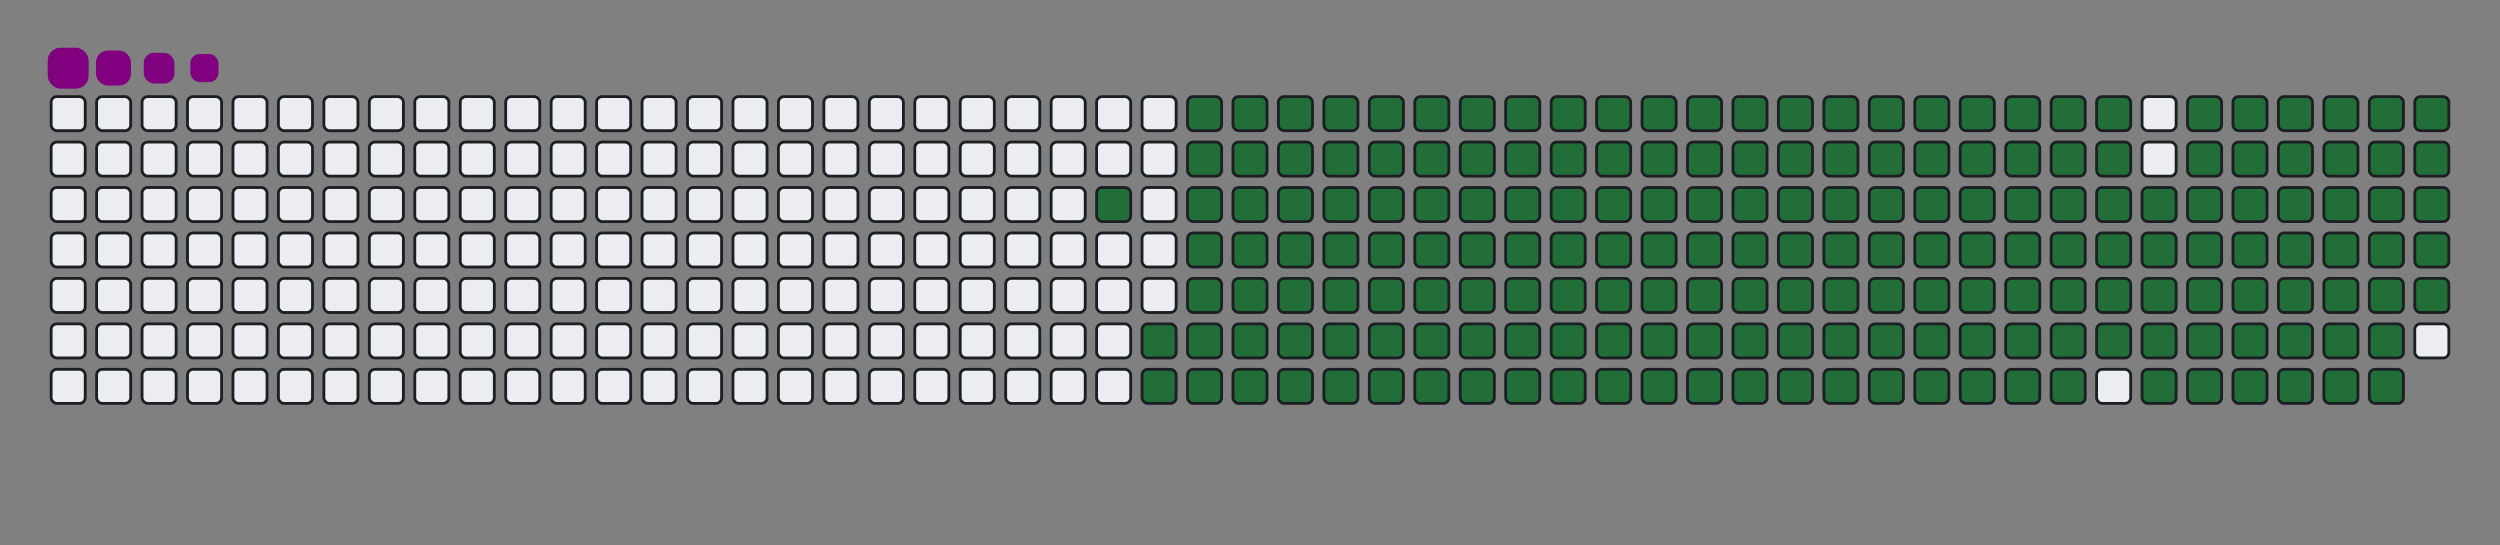 <svg viewBox="-16 -32 880 192" width="880" height="192" xmlns="http://www.w3.org/2000/svg"><rect x="-16" y="-32" width="880" height="192" fill="#808080" stroke="none"/><desc>Generated with https://github.com/Platane/snk</desc><style>@keyframes c0{90.17%{fill:#216e39}90.19%,to{fill:#ebedf0}}@keyframes c1{71.26%{fill:#216e39}71.28%,to{fill:#ebedf0}}@keyframes c2{71.63%{fill:#216e39}71.65%,to{fill:#ebedf0}}@keyframes c3{9.44%{fill:#216e39}9.46%,to{fill:#ebedf0}}@keyframes c4{24.35%{fill:#216e39}24.37%,to{fill:#ebedf0}}@keyframes c5{24.72%{fill:#216e39}24.74%,to{fill:#ebedf0}}@keyframes c6{50.54%{fill:#216e39}50.56%,to{fill:#ebedf0}}@keyframes c7{50.9%{fill:#216e39}50.92%,to{fill:#ebedf0}}@keyframes c8{70.9%{fill:#216e39}70.92%,to{fill:#ebedf0}}@keyframes c9{71.99%{fill:#216e39}72.01%,to{fill:#ebedf0}}@keyframes ca{9.81%{fill:#216e39}9.83%,to{fill:#ebedf0}}@keyframes cb{23.99%{fill:#216e39}24.01%,to{fill:#ebedf0}}@keyframes cc{25.08%{fill:#216e39}25.1%,to{fill:#ebedf0}}@keyframes cd{50.17%{fill:#216e39}50.19%,to{fill:#ebedf0}}@keyframes ce{51.26%{fill:#216e39}51.28%,to{fill:#ebedf0}}@keyframes cf{70.54%{fill:#216e39}70.56%,to{fill:#ebedf0}}@keyframes cg{72.35%{fill:#216e39}72.37%,to{fill:#ebedf0}}@keyframes ch{10.17%{fill:#216e39}10.19%,to{fill:#ebedf0}}@keyframes ci{23.63%{fill:#216e39}23.65%,to{fill:#ebedf0}}@keyframes cj{25.44%{fill:#216e39}25.46%,to{fill:#ebedf0}}@keyframes ck{49.81%{fill:#216e39}49.83%,to{fill:#ebedf0}}@keyframes cl{51.63%{fill:#216e39}51.65%,to{fill:#ebedf0}}@keyframes cm{70.17%{fill:#216e39}70.19%,to{fill:#ebedf0}}@keyframes cn{72.72%{fill:#216e39}72.74%,to{fill:#ebedf0}}@keyframes co{10.54%{fill:#216e39}10.56%,to{fill:#ebedf0}}@keyframes cp{23.26%{fill:#216e39}23.28%,to{fill:#ebedf0}}@keyframes cq{25.81%{fill:#216e39}25.83%,to{fill:#ebedf0}}@keyframes cr{49.44%{fill:#216e39}49.46%,to{fill:#ebedf0}}@keyframes cs{51.99%{fill:#216e39}52.01%,to{fill:#ebedf0}}@keyframes ct{69.81%{fill:#216e39}69.83%,to{fill:#ebedf0}}@keyframes cu{73.08%{fill:#216e39}73.1%,to{fill:#ebedf0}}@keyframes cv{10.9%{fill:#216e39}10.92%,to{fill:#ebedf0}}@keyframes cw{22.9%{fill:#216e39}22.92%,to{fill:#ebedf0}}@keyframes cx{26.17%{fill:#216e39}26.19%,to{fill:#ebedf0}}@keyframes cy{49.08%{fill:#216e39}49.1%,to{fill:#ebedf0}}@keyframes cz{52.35%{fill:#216e39}52.37%,to{fill:#ebedf0}}@keyframes c10{69.44%{fill:#216e39}69.46%,to{fill:#ebedf0}}@keyframes c11{73.44%{fill:#216e39}73.46%,to{fill:#ebedf0}}@keyframes c12{11.26%{fill:#216e39}11.28%,to{fill:#ebedf0}}@keyframes c13{22.54%{fill:#216e39}22.56%,to{fill:#ebedf0}}@keyframes c14{26.54%{fill:#216e39}26.56%,to{fill:#ebedf0}}@keyframes c15{48.72%{fill:#216e39}48.74%,to{fill:#ebedf0}}@keyframes c16{52.72%{fill:#216e39}52.74%,to{fill:#ebedf0}}@keyframes c17{69.08%{fill:#216e39}69.1%,to{fill:#ebedf0}}@keyframes c18{73.81%{fill:#216e39}73.83%,to{fill:#ebedf0}}@keyframes c19{11.63%{fill:#216e39}11.65%,to{fill:#ebedf0}}@keyframes c1a{22.17%{fill:#216e39}22.19%,to{fill:#ebedf0}}@keyframes c1b{26.9%{fill:#216e39}26.92%,to{fill:#ebedf0}}@keyframes c1c{48.35%{fill:#216e39}48.37%,to{fill:#ebedf0}}@keyframes c1d{53.08%{fill:#216e39}53.1%,to{fill:#ebedf0}}@keyframes c1e{68.72%{fill:#216e39}68.74%,to{fill:#ebedf0}}@keyframes c1f{74.17%{fill:#216e39}74.19%,to{fill:#ebedf0}}@keyframes c1g{11.99%{fill:#216e39}12.01%,to{fill:#ebedf0}}@keyframes c1h{21.81%{fill:#216e39}21.83%,to{fill:#ebedf0}}@keyframes c1i{27.26%{fill:#216e39}27.28%,to{fill:#ebedf0}}@keyframes c1j{47.99%{fill:#216e39}48.01%,to{fill:#ebedf0}}@keyframes c1k{53.44%{fill:#216e39}53.46%,to{fill:#ebedf0}}@keyframes c1l{68.35%{fill:#216e39}68.37%,to{fill:#ebedf0}}@keyframes c1m{74.54%{fill:#216e39}74.56%,to{fill:#ebedf0}}@keyframes c1n{12.35%{fill:#216e39}12.37%,to{fill:#ebedf0}}@keyframes c1o{21.44%{fill:#216e39}21.46%,to{fill:#ebedf0}}@keyframes c1p{27.63%{fill:#216e39}27.65%,to{fill:#ebedf0}}@keyframes c1q{47.63%{fill:#216e39}47.65%,to{fill:#ebedf0}}@keyframes c1r{53.81%{fill:#216e39}53.83%,to{fill:#ebedf0}}@keyframes c1s{67.99%{fill:#216e39}68.01%,to{fill:#ebedf0}}@keyframes c1t{74.9%{fill:#216e39}74.92%,to{fill:#ebedf0}}@keyframes c1u{12.72%{fill:#216e39}12.74%,to{fill:#ebedf0}}@keyframes c1v{21.08%{fill:#216e39}21.1%,to{fill:#ebedf0}}@keyframes c1w{27.99%{fill:#216e39}28.01%,to{fill:#ebedf0}}@keyframes c1x{47.26%{fill:#216e39}47.28%,to{fill:#ebedf0}}@keyframes c1y{54.17%{fill:#216e39}54.19%,to{fill:#ebedf0}}@keyframes c1z{67.63%{fill:#216e39}67.65%,to{fill:#ebedf0}}@keyframes c20{75.26%{fill:#216e39}75.28%,to{fill:#ebedf0}}@keyframes c21{13.08%{fill:#216e39}13.1%,to{fill:#ebedf0}}@keyframes c22{20.72%{fill:#216e39}20.74%,to{fill:#ebedf0}}@keyframes c23{28.35%{fill:#216e39}28.37%,to{fill:#ebedf0}}@keyframes c24{46.9%{fill:#216e39}46.92%,to{fill:#ebedf0}}@keyframes c25{54.54%{fill:#216e39}54.56%,to{fill:#ebedf0}}@keyframes c26{67.26%{fill:#216e39}67.28%,to{fill:#ebedf0}}@keyframes c27{75.63%{fill:#216e39}75.65%,to{fill:#ebedf0}}@keyframes c28{13.44%{fill:#216e39}13.46%,to{fill:#ebedf0}}@keyframes c29{20.35%{fill:#216e39}20.37%,to{fill:#ebedf0}}@keyframes c2a{28.72%{fill:#216e39}28.74%,to{fill:#ebedf0}}@keyframes c2b{46.54%{fill:#216e39}46.56%,to{fill:#ebedf0}}@keyframes c2c{54.9%{fill:#216e39}54.92%,to{fill:#ebedf0}}@keyframes c2d{66.9%{fill:#216e39}66.92%,to{fill:#ebedf0}}@keyframes c2e{75.99%{fill:#216e39}76.01%,to{fill:#ebedf0}}@keyframes c2f{13.81%{fill:#216e39}13.83%,to{fill:#ebedf0}}@keyframes c2g{19.99%{fill:#216e39}20.01%,to{fill:#ebedf0}}@keyframes c2h{29.08%{fill:#216e39}29.1%,to{fill:#ebedf0}}@keyframes c2i{46.17%{fill:#216e39}46.19%,to{fill:#ebedf0}}@keyframes c2j{55.26%{fill:#216e39}55.28%,to{fill:#ebedf0}}@keyframes c2k{66.54%{fill:#216e39}66.56%,to{fill:#ebedf0}}@keyframes c2l{76.35%{fill:#216e39}76.37%,to{fill:#ebedf0}}@keyframes c2m{14.17%{fill:#216e39}14.19%,to{fill:#ebedf0}}@keyframes c2n{19.63%{fill:#216e39}19.65%,to{fill:#ebedf0}}@keyframes c2o{29.44%{fill:#216e39}29.46%,to{fill:#ebedf0}}@keyframes c2p{45.81%{fill:#216e39}45.83%,to{fill:#ebedf0}}@keyframes c2q{55.63%{fill:#216e39}55.65%,to{fill:#ebedf0}}@keyframes c2r{66.17%{fill:#216e39}66.19%,to{fill:#ebedf0}}@keyframes c2s{76.72%{fill:#216e39}76.74%,to{fill:#ebedf0}}@keyframes c2t{14.54%{fill:#216e39}14.56%,to{fill:#ebedf0}}@keyframes c2u{19.26%{fill:#216e39}19.28%,to{fill:#ebedf0}}@keyframes c2v{29.81%{fill:#216e39}29.83%,to{fill:#ebedf0}}@keyframes c2w{45.44%{fill:#216e39}45.46%,to{fill:#ebedf0}}@keyframes c2x{55.99%{fill:#216e39}56.01%,to{fill:#ebedf0}}@keyframes c2y{65.81%{fill:#216e39}65.83%,to{fill:#ebedf0}}@keyframes c2z{77.08%{fill:#216e39}77.1%,to{fill:#ebedf0}}@keyframes c30{14.9%{fill:#216e39}14.92%,to{fill:#ebedf0}}@keyframes c31{18.9%{fill:#216e39}18.92%,to{fill:#ebedf0}}@keyframes c32{30.17%{fill:#216e39}30.19%,to{fill:#ebedf0}}@keyframes c33{45.08%{fill:#216e39}45.1%,to{fill:#ebedf0}}@keyframes c34{56.35%{fill:#216e39}56.37%,to{fill:#ebedf0}}@keyframes c35{65.44%{fill:#216e39}65.46%,to{fill:#ebedf0}}@keyframes c36{77.44%{fill:#216e39}77.46%,to{fill:#ebedf0}}@keyframes c37{15.26%{fill:#216e39}15.28%,to{fill:#ebedf0}}@keyframes c38{18.54%{fill:#216e39}18.56%,to{fill:#ebedf0}}@keyframes c39{30.54%{fill:#216e39}30.56%,to{fill:#ebedf0}}@keyframes c3a{44.72%{fill:#216e39}44.74%,to{fill:#ebedf0}}@keyframes c3b{56.72%{fill:#216e39}56.74%,to{fill:#ebedf0}}@keyframes c3c{65.08%{fill:#216e39}65.1%,to{fill:#ebedf0}}@keyframes c3d{77.81%{fill:#216e39}77.83%,to{fill:#ebedf0}}@keyframes c3e{15.63%{fill:#216e39}15.65%,to{fill:#ebedf0}}@keyframes c3f{18.17%{fill:#216e39}18.19%,to{fill:#ebedf0}}@keyframes c3g{30.9%{fill:#216e39}30.92%,to{fill:#ebedf0}}@keyframes c3h{44.35%{fill:#216e39}44.37%,to{fill:#ebedf0}}@keyframes c3i{57.08%{fill:#216e39}57.1%,to{fill:#ebedf0}}@keyframes c3j{64.72%{fill:#216e39}64.74%,to{fill:#ebedf0}}@keyframes c3k{78.17%{fill:#216e39}78.19%,to{fill:#ebedf0}}@keyframes c3l{15.99%{fill:#216e39}16.01%,to{fill:#ebedf0}}@keyframes c3m{17.81%{fill:#216e39}17.83%,to{fill:#ebedf0}}@keyframes c3n{31.26%{fill:#216e39}31.28%,to{fill:#ebedf0}}@keyframes c3o{43.99%{fill:#216e39}44.01%,to{fill:#ebedf0}}@keyframes c3p{57.44%{fill:#216e39}57.46%,to{fill:#ebedf0}}@keyframes c3q{64.35%{fill:#216e39}64.37%,to{fill:#ebedf0}}@keyframes c3r{78.54%{fill:#216e39}78.56%,to{fill:#ebedf0}}@keyframes c3s{16.35%{fill:#216e39}16.37%,to{fill:#ebedf0}}@keyframes c3t{17.44%{fill:#216e39}17.46%,to{fill:#ebedf0}}@keyframes c3u{31.63%{fill:#216e39}31.65%,to{fill:#ebedf0}}@keyframes c3v{43.63%{fill:#216e39}43.65%,to{fill:#ebedf0}}@keyframes c3w{57.81%{fill:#216e39}57.83%,to{fill:#ebedf0}}@keyframes c3x{63.99%{fill:#216e39}64.01%,to{fill:#ebedf0}}@keyframes c3y{78.9%{fill:#216e39}78.92%,to{fill:#ebedf0}}@keyframes c3z{16.72%{fill:#216e39}16.74%,to{fill:#ebedf0}}@keyframes c40{17.08%{fill:#216e39}17.1%,to{fill:#ebedf0}}@keyframes c41{31.99%{fill:#216e39}32.01%,to{fill:#ebedf0}}@keyframes c42{43.26%{fill:#216e39}43.28%,to{fill:#ebedf0}}@keyframes c43{58.17%{fill:#216e39}58.19%,to{fill:#ebedf0}}@keyframes c44{63.63%{fill:#216e39}63.65%,to{fill:#ebedf0}}@keyframes c45{32.35%{fill:#216e39}32.37%,to{fill:#ebedf0}}@keyframes c46{42.9%{fill:#216e39}42.92%,to{fill:#ebedf0}}@keyframes c47{58.54%{fill:#216e39}58.56%,to{fill:#ebedf0}}@keyframes c48{63.26%{fill:#216e39}63.28%,to{fill:#ebedf0}}@keyframes c49{79.63%{fill:#216e39}79.65%,to{fill:#ebedf0}}@keyframes c4a{37.08%{fill:#216e39}37.1%,to{fill:#ebedf0}}@keyframes c4b{37.44%{fill:#216e39}37.46%,to{fill:#ebedf0}}@keyframes c4c{32.72%{fill:#216e39}32.74%,to{fill:#ebedf0}}@keyframes c4d{42.54%{fill:#216e39}42.56%,to{fill:#ebedf0}}@keyframes c4e{58.9%{fill:#216e39}58.92%,to{fill:#ebedf0}}@keyframes c4f{62.9%{fill:#216e39}62.92%,to{fill:#ebedf0}}@keyframes c4g{79.99%{fill:#216e39}80.01%,to{fill:#ebedf0}}@keyframes c4h{36.72%{fill:#216e39}36.74%,to{fill:#ebedf0}}@keyframes c4i{37.81%{fill:#216e39}37.83%,to{fill:#ebedf0}}@keyframes c4j{33.08%{fill:#216e39}33.1%,to{fill:#ebedf0}}@keyframes c4k{42.17%{fill:#216e39}42.19%,to{fill:#ebedf0}}@keyframes c4l{59.26%{fill:#216e39}59.28%,to{fill:#ebedf0}}@keyframes c4m{62.54%{fill:#216e39}62.56%,to{fill:#ebedf0}}@keyframes c4n{62.17%{fill:#216e39}62.19%,to{fill:#ebedf0}}@keyframes c4o{36.35%{fill:#216e39}36.37%,to{fill:#ebedf0}}@keyframes c4p{38.17%{fill:#216e39}38.19%,to{fill:#ebedf0}}@keyframes c4q{33.44%{fill:#216e39}33.46%,to{fill:#ebedf0}}@keyframes c4r{41.81%{fill:#216e39}41.83%,to{fill:#ebedf0}}@keyframes c4s{59.63%{fill:#216e39}59.65%,to{fill:#ebedf0}}@keyframes c4t{59.99%{fill:#216e39}60.01%,to{fill:#ebedf0}}@keyframes c4u{61.81%{fill:#216e39}61.83%,to{fill:#ebedf0}}@keyframes c4v{35.99%{fill:#216e39}36.01%,to{fill:#ebedf0}}@keyframes c4w{38.54%{fill:#216e39}38.56%,to{fill:#ebedf0}}@keyframes c4x{33.81%{fill:#216e39}33.83%,to{fill:#ebedf0}}@keyframes c4y{41.44%{fill:#216e39}41.46%,to{fill:#ebedf0}}@keyframes c4z{41.08%{fill:#216e39}41.1%,to{fill:#ebedf0}}@keyframes c50{60.35%{fill:#216e39}60.37%,to{fill:#ebedf0}}@keyframes c51{61.44%{fill:#216e39}61.46%,to{fill:#ebedf0}}@keyframes c52{35.63%{fill:#216e39}35.65%,to{fill:#ebedf0}}@keyframes c53{38.9%{fill:#216e39}38.92%,to{fill:#ebedf0}}@keyframes c54{34.17%{fill:#216e39}34.19%,to{fill:#ebedf0}}@keyframes c55{39.63%{fill:#216e39}39.65%,to{fill:#ebedf0}}@keyframes c56{40.72%{fill:#216e39}40.74%,to{fill:#ebedf0}}@keyframes c57{60.72%{fill:#216e39}60.74%,to{fill:#ebedf0}}@keyframes c58{61.08%{fill:#216e39}61.1%,to{fill:#ebedf0}}@keyframes c59{35.26%{fill:#216e39}35.28%,to{fill:#ebedf0}}@keyframes c5a{34.9%{fill:#216e39}34.92%,to{fill:#ebedf0}}@keyframes c5b{34.54%{fill:#216e39}34.56%,to{fill:#ebedf0}}@keyframes c5c{39.99%{fill:#216e39}40.01%,to{fill:#ebedf0}}@keyframes c5d{40.35%{fill:#216e39}40.37%,to{fill:#ebedf0}}@keyframes u0{9.44%{transform:scale(0,1)}10.17%,9.46%,9.81%,9.83%{transform:scale(.01,1)}10.19%,10.54%,10.56%,10.9%{transform:scale(.02,1)}10.92%,11.26%,11.28%,11.63%{transform:scale(.03,1)}11.65%,11.99%,12.01%,12.35%{transform:scale(.04,1)}12.37%,12.72%,12.74%,13.08%{transform:scale(.05,1)}13.1%,13.44%,13.46%,13.81%{transform:scale(.06,1)}13.83%,14.17%,14.19%,14.54%{transform:scale(.07,1)}14.56%,14.9%,14.92%,15.26%{transform:scale(.08,1)}15.28%,15.63%,15.65%,15.99%{transform:scale(.09,1)}16.01%,16.35%,16.37%,16.72%{transform:scale(.1,1)}16.74%,17.08%,17.1%,17.44%{transform:scale(.11,1)}17.46%,17.81%,17.83%,18.17%{transform:scale(.12,1)}18.19%,18.54%,18.56%,18.9%{transform:scale(.13,1)}18.92%,19.26%,19.28%,19.63%{transform:scale(.14,1)}19.65%,19.99%,20.01%,20.35%{transform:scale(.15,1)}20.37%,20.72%,20.74%,21.08%{transform:scale(.16,1)}21.1%,21.44%{transform:scale(.17,1)}21.46%,21.81%,21.83%,22.17%{transform:scale(.18,1)}22.19%,22.54%,22.56%,22.9%{transform:scale(.19,1)}22.92%,23.26%,23.28%,23.63%{transform:scale(.2,1)}23.65%,23.99%,24.01%,24.35%{transform:scale(.21,1)}24.37%,24.72%,24.74%,25.08%{transform:scale(.22,1)}25.1%,25.44%,25.46%,25.81%{transform:scale(.23,1)}25.83%,26.17%,26.19%,26.54%{transform:scale(.24,1)}26.56%,26.9%,26.92%,27.26%{transform:scale(.25,1)}27.28%,27.63%,27.65%,27.99%{transform:scale(.26,1)}28.01%,28.35%,28.37%,28.72%{transform:scale(.27,1)}28.74%,29.08%,29.1%,29.44%{transform:scale(.28,1)}29.46%,29.81%,29.83%,30.17%{transform:scale(.29,1)}30.19%,30.54%,30.56%,30.9%{transform:scale(.3,1)}30.92%,31.26%,31.28%,31.63%{transform:scale(.31,1)}31.65%,31.99%,32.01%,32.35%{transform:scale(.32,1)}32.37%,32.72%{transform:scale(.33,1)}32.74%,33.08%,33.1%,33.44%{transform:scale(.34,1)}33.46%,33.81%,33.83%,34.17%{transform:scale(.35,1)}34.19%,34.54%,34.56%,34.9%{transform:scale(.36,1)}34.92%,35.26%,35.28%,35.63%{transform:scale(.37,1)}35.65%,35.99%,36.01%,36.35%{transform:scale(.38,1)}36.37%,36.72%,36.74%,37.08%{transform:scale(.39,1)}37.1%,37.44%,37.46%,37.81%{transform:scale(.4,1)}37.83%,38.17%,38.19%,38.54%{transform:scale(.41,1)}38.56%,38.9%,38.92%,39.63%{transform:scale(.42,1)}39.65%,39.99%,40.01%,40.35%{transform:scale(.43,1)}40.37%,40.72%,40.74%,41.08%{transform:scale(.44,1)}41.1%,41.44%,41.46%,41.81%{transform:scale(.45,1)}41.83%,42.17%,42.19%,42.54%{transform:scale(.46,1)}42.56%,42.9%,42.92%,43.26%{transform:scale(.47,1)}43.28%,43.63%,43.65%,43.99%{transform:scale(.48,1)}44.01%,44.35%,44.37%,44.72%{transform:scale(.49,1)}44.74%,45.08%{transform:scale(.5,1)}45.1%,45.44%,45.46%,45.81%{transform:scale(.51,1)}45.83%,46.17%,46.19%,46.54%{transform:scale(.52,1)}46.56%,46.9%,46.92%,47.26%{transform:scale(.53,1)}47.28%,47.63%,47.65%,47.99%{transform:scale(.54,1)}48.01%,48.35%,48.37%,48.72%{transform:scale(.55,1)}48.74%,49.08%,49.1%,49.44%{transform:scale(.56,1)}49.46%,49.81%,49.83%,50.17%{transform:scale(.57,1)}50.19%,50.54%,50.56%,50.9%{transform:scale(.58,1)}50.92%,51.26%,51.28%,51.63%{transform:scale(.59,1)}51.65%,51.99%,52.01%,52.35%{transform:scale(.6,1)}52.37%,52.72%,52.74%,53.08%{transform:scale(.61,1)}53.1%,53.44%,53.46%,53.81%{transform:scale(.62,1)}53.83%,54.17%,54.19%,54.54%{transform:scale(.63,1)}54.56%,54.9%,54.92%,55.26%{transform:scale(.64,1)}55.28%,55.63%,55.65%,55.99%{transform:scale(.65,1)}56.01%,56.35%,56.37%,56.72%{transform:scale(.66,1)}56.74%,57.08%{transform:scale(.67,1)}57.1%,57.44%,57.46%,57.81%{transform:scale(.68,1)}57.83%,58.17%,58.19%,58.54%{transform:scale(.69,1)}58.56%,58.9%,58.92%,59.26%{transform:scale(.7,1)}59.28%,59.63%,59.65%,59.99%{transform:scale(.71,1)}60.01%,60.35%,60.37%,60.72%{transform:scale(.72,1)}60.74%,61.08%,61.1%,61.44%{transform:scale(.73,1)}61.46%,61.81%,61.83%,62.17%{transform:scale(.74,1)}62.19%,62.54%,62.56%,62.9%{transform:scale(.75,1)}62.92%,63.26%,63.28%,63.63%{transform:scale(.76,1)}63.65%,63.99%,64.01%,64.35%{transform:scale(.77,1)}64.37%,64.72%,64.74%,65.08%{transform:scale(.78,1)}65.1%,65.44%,65.46%,65.81%{transform:scale(.79,1)}65.83%,66.17%,66.19%,66.54%{transform:scale(.8,1)}66.56%,66.9%,66.92%,67.26%{transform:scale(.81,1)}67.28%,67.63%,67.65%,67.99%{transform:scale(.82,1)}68.01%,68.35%{transform:scale(.83,1)}68.37%,68.72%,68.74%,69.08%{transform:scale(.84,1)}69.1%,69.44%,69.46%,69.81%{transform:scale(.85,1)}69.83%,70.17%,70.19%,70.54%{transform:scale(.86,1)}70.56%,70.9%,70.92%,71.26%{transform:scale(.87,1)}71.28%,71.63%,71.65%,71.99%{transform:scale(.88,1)}72.01%,72.35%,72.37%,72.72%{transform:scale(.89,1)}72.74%,73.08%,73.1%,73.44%{transform:scale(.9,1)}73.46%,73.81%,73.83%,74.17%{transform:scale(.91,1)}74.19%,74.54%,74.56%,74.9%{transform:scale(.92,1)}74.92%,75.26%,75.28%,75.63%{transform:scale(.93,1)}75.65%,75.99%,76.01%,76.35%{transform:scale(.94,1)}76.37%,76.72%,76.74%,77.08%{transform:scale(.95,1)}77.1%,77.44%,77.46%,77.81%{transform:scale(.96,1)}77.83%,78.17%,78.19%,78.54%{transform:scale(.97,1)}78.56%,78.9%,78.92%,79.63%{transform:scale(.98,1)}79.65%,79.99%,80.01%,90.17%{transform:scale(.99,1)}90.19%,to{transform:scale(1,1)}}@keyframes s0{0%,99.64%{transform:translate(0,-16px)}.36%{transform:translate(0,0)}16.73%{transform:translate(720px,0)}17.09%{transform:translate(720px,16px)}24.36%{transform:translate(400px,16px)}24.73%{transform:translate(400px,32px)}34.55%{transform:translate(832px,32px)}35.27%{transform:translate(832px,0)}37.09%{transform:translate(752px,0)}37.45%{transform:translate(752px,16px)}38.91%{transform:translate(816px,16px)}39.64%{transform:translate(816px,48px)}40%{transform:translate(832px,48px)}40.36%{transform:translate(832px,64px)}41.09%{transform:translate(800px,64px)}41.45%{transform:translate(800px,48px)}50.55%{transform:translate(400px,48px)}50.91%{transform:translate(400px,64px)}59.64%{transform:translate(784px,64px)}60%{transform:translate(784px,80px)}60.73%{transform:translate(816px,80px)}61.09%{transform:translate(816px,96px)}62.18%{transform:translate(768px,96px)}62.55%{transform:translate(768px,80px)}71.27%{transform:translate(384px,80px)}71.64%{transform:translate(384px,96px)}80%{transform:translate(752px,96px)}81.45%{transform:translate(752px,32px)}97.09%{transform:translate(64px,32px)}97.45%{transform:translate(64px,16px)}97.82%{transform:translate(48px,16px)}98.55%{transform:translate(48px,-16px)}}@keyframes s1{0%,99.64%{transform:translate(16px,-16px)}.36%{transform:translate(0,-16px)}.73%{transform:translate(0,0)}17.09%{transform:translate(720px,0)}17.45%{transform:translate(720px,16px)}24.73%{transform:translate(400px,16px)}25.09%{transform:translate(400px,32px)}34.91%{transform:translate(832px,32px)}35.64%{transform:translate(832px,0)}37.45%{transform:translate(752px,0)}37.82%{transform:translate(752px,16px)}39.27%{transform:translate(816px,16px)}40%{transform:translate(816px,48px)}40.36%{transform:translate(832px,48px)}40.73%{transform:translate(832px,64px)}41.45%{transform:translate(800px,64px)}41.82%{transform:translate(800px,48px)}50.91%{transform:translate(400px,48px)}51.27%{transform:translate(400px,64px)}60%{transform:translate(784px,64px)}60.36%{transform:translate(784px,80px)}61.09%{transform:translate(816px,80px)}61.45%{transform:translate(816px,96px)}62.55%{transform:translate(768px,96px)}62.91%{transform:translate(768px,80px)}71.64%{transform:translate(384px,80px)}72%{transform:translate(384px,96px)}80.36%{transform:translate(752px,96px)}81.82%{transform:translate(752px,32px)}97.45%{transform:translate(64px,32px)}97.82%{transform:translate(64px,16px)}98.18%{transform:translate(48px,16px)}98.91%{transform:translate(48px,-16px)}}@keyframes s2{0%,99.64%{transform:translate(32px,-16px)}.73%{transform:translate(0,-16px)}1.09%{transform:translate(0,0)}17.45%{transform:translate(720px,0)}17.82%{transform:translate(720px,16px)}25.09%{transform:translate(400px,16px)}25.45%{transform:translate(400px,32px)}35.27%{transform:translate(832px,32px)}36%{transform:translate(832px,0)}37.82%{transform:translate(752px,0)}38.18%{transform:translate(752px,16px)}39.64%{transform:translate(816px,16px)}40.36%{transform:translate(816px,48px)}40.73%{transform:translate(832px,48px)}41.09%{transform:translate(832px,64px)}41.82%{transform:translate(800px,64px)}42.18%{transform:translate(800px,48px)}51.27%{transform:translate(400px,48px)}51.64%{transform:translate(400px,64px)}60.36%{transform:translate(784px,64px)}60.73%{transform:translate(784px,80px)}61.45%{transform:translate(816px,80px)}61.82%{transform:translate(816px,96px)}62.91%{transform:translate(768px,96px)}63.27%{transform:translate(768px,80px)}72%{transform:translate(384px,80px)}72.36%{transform:translate(384px,96px)}80.73%{transform:translate(752px,96px)}82.18%{transform:translate(752px,32px)}97.82%{transform:translate(64px,32px)}98.18%{transform:translate(64px,16px)}98.55%{transform:translate(48px,16px)}99.27%{transform:translate(48px,-16px)}}@keyframes s3{0%,99.64%{transform:translate(48px,-16px)}1.09%{transform:translate(0,-16px)}1.45%{transform:translate(0,0)}17.82%{transform:translate(720px,0)}18.18%{transform:translate(720px,16px)}25.45%{transform:translate(400px,16px)}25.82%{transform:translate(400px,32px)}35.64%{transform:translate(832px,32px)}36.36%{transform:translate(832px,0)}38.18%{transform:translate(752px,0)}38.55%{transform:translate(752px,16px)}40%{transform:translate(816px,16px)}40.73%{transform:translate(816px,48px)}41.09%{transform:translate(832px,48px)}41.45%{transform:translate(832px,64px)}42.18%{transform:translate(800px,64px)}42.55%{transform:translate(800px,48px)}51.64%{transform:translate(400px,48px)}52%{transform:translate(400px,64px)}60.73%{transform:translate(784px,64px)}61.09%{transform:translate(784px,80px)}61.82%{transform:translate(816px,80px)}62.18%{transform:translate(816px,96px)}63.27%{transform:translate(768px,96px)}63.64%{transform:translate(768px,80px)}72.36%{transform:translate(384px,80px)}72.73%{transform:translate(384px,96px)}81.09%{transform:translate(752px,96px)}82.55%{transform:translate(752px,32px)}98.18%{transform:translate(64px,32px)}98.55%{transform:translate(64px,16px)}98.91%{transform:translate(48px,16px)}}:root{--cb:#1b1f230a;--cs:purple;--ce:#ebedf0;--c0:#ebedf0;--c1:#9be9a8;--c2:#40c463;--c3:#30a14e;--c4:#216e39}@media (prefers-color-scheme:dark){:root{--cb:#1b1f230a;--cs:purple;--ce:#161b22;--c1:#01311f;--c2:#034525;--c3:#0f6d31;--c4:#00c647}}.c{shape-rendering:geometricPrecision;fill:#ebedf0;stroke-width:1px;stroke:#1b1f230a;animation:none 27500ms linear infinite}.c.c0,.c.c1{fill:#216e39;animation-name:c0}.c.c1{animation-name:c1}.c.c2,.c.c3,.c.c4{fill:#216e39;animation-name:c2}.c.c3,.c.c4{animation-name:c3}.c.c4{animation-name:c4}.c.c5,.c.c6,.c.c7{fill:#216e39;animation-name:c5}.c.c6,.c.c7{animation-name:c6}.c.c7{animation-name:c7}.c.c8,.c.c9,.c.ca{fill:#216e39;animation-name:c8}.c.c9,.c.ca{animation-name:c9}.c.ca{animation-name:ca}.c.cb,.c.cc,.c.cd{fill:#216e39;animation-name:cb}.c.cc,.c.cd{animation-name:cc}.c.cd{animation-name:cd}.c.ce,.c.cf,.c.cg{fill:#216e39;animation-name:ce}.c.cf,.c.cg{animation-name:cf}.c.cg{animation-name:cg}.c.ch,.c.ci,.c.cj{fill:#216e39;animation-name:ch}.c.ci,.c.cj{animation-name:ci}.c.cj{animation-name:cj}.c.ck,.c.cl,.c.cm{fill:#216e39;animation-name:ck}.c.cl,.c.cm{animation-name:cl}.c.cm{animation-name:cm}.c.cn,.c.co,.c.cp{fill:#216e39;animation-name:cn}.c.co,.c.cp{animation-name:co}.c.cp{animation-name:cp}.c.cq,.c.cr,.c.cs{fill:#216e39;animation-name:cq}.c.cr,.c.cs{animation-name:cr}.c.cs{animation-name:cs}.c.ct,.c.cu,.c.cv{fill:#216e39;animation-name:ct}.c.cu,.c.cv{animation-name:cu}.c.cv{animation-name:cv}.c.cw,.c.cx,.c.cy{fill:#216e39;animation-name:cw}.c.cx,.c.cy{animation-name:cx}.c.cy{animation-name:cy}.c.c10,.c.c11,.c.cz{fill:#216e39;animation-name:cz}.c.c10,.c.c11{animation-name:c10}.c.c11{animation-name:c11}.c.c12,.c.c13,.c.c14{fill:#216e39;animation-name:c12}.c.c13,.c.c14{animation-name:c13}.c.c14{animation-name:c14}.c.c15,.c.c16,.c.c17{fill:#216e39;animation-name:c15}.c.c16,.c.c17{animation-name:c16}.c.c17{animation-name:c17}.c.c18,.c.c19,.c.c1a{fill:#216e39;animation-name:c18}.c.c19,.c.c1a{animation-name:c19}.c.c1a{animation-name:c1a}.c.c1b,.c.c1c,.c.c1d{fill:#216e39;animation-name:c1b}.c.c1c,.c.c1d{animation-name:c1c}.c.c1d{animation-name:c1d}.c.c1e,.c.c1f,.c.c1g{fill:#216e39;animation-name:c1e}.c.c1f,.c.c1g{animation-name:c1f}.c.c1g{animation-name:c1g}.c.c1h,.c.c1i,.c.c1j{fill:#216e39;animation-name:c1h}.c.c1i,.c.c1j{animation-name:c1i}.c.c1j{animation-name:c1j}.c.c1k,.c.c1l,.c.c1m{fill:#216e39;animation-name:c1k}.c.c1l,.c.c1m{animation-name:c1l}.c.c1m{animation-name:c1m}.c.c1n,.c.c1o,.c.c1p{fill:#216e39;animation-name:c1n}.c.c1o,.c.c1p{animation-name:c1o}.c.c1p{animation-name:c1p}.c.c1q,.c.c1r,.c.c1s{fill:#216e39;animation-name:c1q}.c.c1r,.c.c1s{animation-name:c1r}.c.c1s{animation-name:c1s}.c.c1t,.c.c1u,.c.c1v{fill:#216e39;animation-name:c1t}.c.c1u,.c.c1v{animation-name:c1u}.c.c1v{animation-name:c1v}.c.c1w,.c.c1x,.c.c1y{fill:#216e39;animation-name:c1w}.c.c1x,.c.c1y{animation-name:c1x}.c.c1y{animation-name:c1y}.c.c1z,.c.c20,.c.c21{fill:#216e39;animation-name:c1z}.c.c20,.c.c21{animation-name:c20}.c.c21{animation-name:c21}.c.c22,.c.c23,.c.c24{fill:#216e39;animation-name:c22}.c.c23,.c.c24{animation-name:c23}.c.c24{animation-name:c24}.c.c25,.c.c26,.c.c27{fill:#216e39;animation-name:c25}.c.c26,.c.c27{animation-name:c26}.c.c27{animation-name:c27}.c.c28,.c.c29,.c.c2a{fill:#216e39;animation-name:c28}.c.c29,.c.c2a{animation-name:c29}.c.c2a{animation-name:c2a}.c.c2b,.c.c2c,.c.c2d{fill:#216e39;animation-name:c2b}.c.c2c,.c.c2d{animation-name:c2c}.c.c2d{animation-name:c2d}.c.c2e,.c.c2f,.c.c2g{fill:#216e39;animation-name:c2e}.c.c2f,.c.c2g{animation-name:c2f}.c.c2g{animation-name:c2g}.c.c2h,.c.c2i,.c.c2j{fill:#216e39;animation-name:c2h}.c.c2i,.c.c2j{animation-name:c2i}.c.c2j{animation-name:c2j}.c.c2k,.c.c2l,.c.c2m{fill:#216e39;animation-name:c2k}.c.c2l,.c.c2m{animation-name:c2l}.c.c2m{animation-name:c2m}.c.c2n,.c.c2o,.c.c2p{fill:#216e39;animation-name:c2n}.c.c2o,.c.c2p{animation-name:c2o}.c.c2p{animation-name:c2p}.c.c2q,.c.c2r,.c.c2s{fill:#216e39;animation-name:c2q}.c.c2r,.c.c2s{animation-name:c2r}.c.c2s{animation-name:c2s}.c.c2t,.c.c2u,.c.c2v{fill:#216e39;animation-name:c2t}.c.c2u,.c.c2v{animation-name:c2u}.c.c2v{animation-name:c2v}.c.c2w,.c.c2x,.c.c2y{fill:#216e39;animation-name:c2w}.c.c2x,.c.c2y{animation-name:c2x}.c.c2y{animation-name:c2y}.c.c2z,.c.c30,.c.c31{fill:#216e39;animation-name:c2z}.c.c30,.c.c31{animation-name:c30}.c.c31{animation-name:c31}.c.c32,.c.c33,.c.c34{fill:#216e39;animation-name:c32}.c.c33,.c.c34{animation-name:c33}.c.c34{animation-name:c34}.c.c35,.c.c36,.c.c37{fill:#216e39;animation-name:c35}.c.c36,.c.c37{animation-name:c36}.c.c37{animation-name:c37}.c.c38,.c.c39,.c.c3a{fill:#216e39;animation-name:c38}.c.c39,.c.c3a{animation-name:c39}.c.c3a{animation-name:c3a}.c.c3b,.c.c3c,.c.c3d{fill:#216e39;animation-name:c3b}.c.c3c,.c.c3d{animation-name:c3c}.c.c3d{animation-name:c3d}.c.c3e,.c.c3f,.c.c3g{fill:#216e39;animation-name:c3e}.c.c3f,.c.c3g{animation-name:c3f}.c.c3g{animation-name:c3g}.c.c3h,.c.c3i,.c.c3j{fill:#216e39;animation-name:c3h}.c.c3i,.c.c3j{animation-name:c3i}.c.c3j{animation-name:c3j}.c.c3k,.c.c3l,.c.c3m{fill:#216e39;animation-name:c3k}.c.c3l,.c.c3m{animation-name:c3l}.c.c3m{animation-name:c3m}.c.c3n,.c.c3o,.c.c3p{fill:#216e39;animation-name:c3n}.c.c3o,.c.c3p{animation-name:c3o}.c.c3p{animation-name:c3p}.c.c3q,.c.c3r,.c.c3s{fill:#216e39;animation-name:c3q}.c.c3r,.c.c3s{animation-name:c3r}.c.c3s{animation-name:c3s}.c.c3t,.c.c3u,.c.c3v{fill:#216e39;animation-name:c3t}.c.c3u,.c.c3v{animation-name:c3u}.c.c3v{animation-name:c3v}.c.c3w,.c.c3x,.c.c3y{fill:#216e39;animation-name:c3w}.c.c3x,.c.c3y{animation-name:c3x}.c.c3y{animation-name:c3y}.c.c3z,.c.c40,.c.c41{fill:#216e39;animation-name:c3z}.c.c40,.c.c41{animation-name:c40}.c.c41{animation-name:c41}.c.c42,.c.c43,.c.c44{fill:#216e39;animation-name:c42}.c.c43,.c.c44{animation-name:c43}.c.c44{animation-name:c44}.c.c45,.c.c46,.c.c47{fill:#216e39;animation-name:c45}.c.c46,.c.c47{animation-name:c46}.c.c47{animation-name:c47}.c.c48,.c.c49,.c.c4a{fill:#216e39;animation-name:c48}.c.c49,.c.c4a{animation-name:c49}.c.c4a{animation-name:c4a}.c.c4b,.c.c4c,.c.c4d{fill:#216e39;animation-name:c4b}.c.c4c,.c.c4d{animation-name:c4c}.c.c4d{animation-name:c4d}.c.c4e,.c.c4f,.c.c4g{fill:#216e39;animation-name:c4e}.c.c4f,.c.c4g{animation-name:c4f}.c.c4g{animation-name:c4g}.c.c4h,.c.c4i,.c.c4j{fill:#216e39;animation-name:c4h}.c.c4i,.c.c4j{animation-name:c4i}.c.c4j{animation-name:c4j}.c.c4k,.c.c4l,.c.c4m{fill:#216e39;animation-name:c4k}.c.c4l,.c.c4m{animation-name:c4l}.c.c4m{animation-name:c4m}.c.c4n,.c.c4o,.c.c4p{fill:#216e39;animation-name:c4n}.c.c4o,.c.c4p{animation-name:c4o}.c.c4p{animation-name:c4p}.c.c4q,.c.c4r,.c.c4s{fill:#216e39;animation-name:c4q}.c.c4r,.c.c4s{animation-name:c4r}.c.c4s{animation-name:c4s}.c.c4t,.c.c4u,.c.c4v{fill:#216e39;animation-name:c4t}.c.c4u,.c.c4v{animation-name:c4u}.c.c4v{animation-name:c4v}.c.c4w,.c.c4x,.c.c4y{fill:#216e39;animation-name:c4w}.c.c4x,.c.c4y{animation-name:c4x}.c.c4y{animation-name:c4y}.c.c4z,.c.c50,.c.c51{fill:#216e39;animation-name:c4z}.c.c50,.c.c51{animation-name:c50}.c.c51{animation-name:c51}.c.c52,.c.c53,.c.c54{fill:#216e39;animation-name:c52}.c.c53,.c.c54{animation-name:c53}.c.c54{animation-name:c54}.c.c55,.c.c56,.c.c57{fill:#216e39;animation-name:c55}.c.c56,.c.c57{animation-name:c56}.c.c57{animation-name:c57}.c.c58,.c.c59,.c.c5a{fill:#216e39;animation-name:c58}.c.c59,.c.c5a{animation-name:c59}.c.c5a{animation-name:c5a}.c.c5b,.c.c5c,.c.c5d{fill:#216e39;animation-name:c5b}.c.c5c,.c.c5d{animation-name:c5c}.c.c5d{animation-name:c5d}.s,.u{animation:none linear 27500ms infinite}.u,.u.u0{transform-origin:0 0}.u{transform:scale(0,1)}.u.u0{fill:#216e39;animation-name:u0}.s{shape-rendering:geometricPrecision;fill:purple}.s.s0{transform:translate(0,-16px);animation-name:s0}.s.s1{transform:translate(16px,-16px);animation-name:s1}.s.s2{transform:translate(32px,-16px);animation-name:s2}.s.s3{transform:translate(48px,-16px);animation-name:s3}</style><rect class="c" x="2" y="2" rx="2" ry="2" width="12" height="12"/><rect class="c" x="2" y="18" rx="2" ry="2" width="12" height="12"/><rect class="c" x="2" y="34" rx="2" ry="2" width="12" height="12"/><rect class="c" x="2" y="50" rx="2" ry="2" width="12" height="12"/><rect class="c" x="2" y="66" rx="2" ry="2" width="12" height="12"/><rect class="c" x="2" y="82" rx="2" ry="2" width="12" height="12"/><rect class="c" x="2" y="98" rx="2" ry="2" width="12" height="12"/><rect class="c" x="18" y="2" rx="2" ry="2" width="12" height="12"/><rect class="c" x="18" y="18" rx="2" ry="2" width="12" height="12"/><rect class="c" x="18" y="34" rx="2" ry="2" width="12" height="12"/><rect class="c" x="18" y="50" rx="2" ry="2" width="12" height="12"/><rect class="c" x="18" y="66" rx="2" ry="2" width="12" height="12"/><rect class="c" x="18" y="82" rx="2" ry="2" width="12" height="12"/><rect class="c" x="18" y="98" rx="2" ry="2" width="12" height="12"/><rect class="c" x="34" y="2" rx="2" ry="2" width="12" height="12"/><rect class="c" x="34" y="18" rx="2" ry="2" width="12" height="12"/><rect class="c" x="34" y="34" rx="2" ry="2" width="12" height="12"/><rect class="c" x="34" y="50" rx="2" ry="2" width="12" height="12"/><rect class="c" x="34" y="66" rx="2" ry="2" width="12" height="12"/><rect class="c" x="34" y="82" rx="2" ry="2" width="12" height="12"/><rect class="c" x="34" y="98" rx="2" ry="2" width="12" height="12"/><rect class="c" x="50" y="2" rx="2" ry="2" width="12" height="12"/><rect class="c" x="50" y="18" rx="2" ry="2" width="12" height="12"/><rect class="c" x="50" y="34" rx="2" ry="2" width="12" height="12"/><rect class="c" x="50" y="50" rx="2" ry="2" width="12" height="12"/><rect class="c" x="50" y="66" rx="2" ry="2" width="12" height="12"/><rect class="c" x="50" y="82" rx="2" ry="2" width="12" height="12"/><rect class="c" x="50" y="98" rx="2" ry="2" width="12" height="12"/><rect class="c" x="66" y="2" rx="2" ry="2" width="12" height="12"/><rect class="c" x="66" y="18" rx="2" ry="2" width="12" height="12"/><rect class="c" x="66" y="34" rx="2" ry="2" width="12" height="12"/><rect class="c" x="66" y="50" rx="2" ry="2" width="12" height="12"/><rect class="c" x="66" y="66" rx="2" ry="2" width="12" height="12"/><rect class="c" x="66" y="82" rx="2" ry="2" width="12" height="12"/><rect class="c" x="66" y="98" rx="2" ry="2" width="12" height="12"/><rect class="c" x="82" y="2" rx="2" ry="2" width="12" height="12"/><rect class="c" x="82" y="18" rx="2" ry="2" width="12" height="12"/><rect class="c" x="82" y="34" rx="2" ry="2" width="12" height="12"/><rect class="c" x="82" y="50" rx="2" ry="2" width="12" height="12"/><rect class="c" x="82" y="66" rx="2" ry="2" width="12" height="12"/><rect class="c" x="82" y="82" rx="2" ry="2" width="12" height="12"/><rect class="c" x="82" y="98" rx="2" ry="2" width="12" height="12"/><rect class="c" x="98" y="2" rx="2" ry="2" width="12" height="12"/><rect class="c" x="98" y="18" rx="2" ry="2" width="12" height="12"/><rect class="c" x="98" y="34" rx="2" ry="2" width="12" height="12"/><rect class="c" x="98" y="50" rx="2" ry="2" width="12" height="12"/><rect class="c" x="98" y="66" rx="2" ry="2" width="12" height="12"/><rect class="c" x="98" y="82" rx="2" ry="2" width="12" height="12"/><rect class="c" x="98" y="98" rx="2" ry="2" width="12" height="12"/><rect class="c" x="114" y="2" rx="2" ry="2" width="12" height="12"/><rect class="c" x="114" y="18" rx="2" ry="2" width="12" height="12"/><rect class="c" x="114" y="34" rx="2" ry="2" width="12" height="12"/><rect class="c" x="114" y="50" rx="2" ry="2" width="12" height="12"/><rect class="c" x="114" y="66" rx="2" ry="2" width="12" height="12"/><rect class="c" x="114" y="82" rx="2" ry="2" width="12" height="12"/><rect class="c" x="114" y="98" rx="2" ry="2" width="12" height="12"/><rect class="c" x="130" y="2" rx="2" ry="2" width="12" height="12"/><rect class="c" x="130" y="18" rx="2" ry="2" width="12" height="12"/><rect class="c" x="130" y="34" rx="2" ry="2" width="12" height="12"/><rect class="c" x="130" y="50" rx="2" ry="2" width="12" height="12"/><rect class="c" x="130" y="66" rx="2" ry="2" width="12" height="12"/><rect class="c" x="130" y="82" rx="2" ry="2" width="12" height="12"/><rect class="c" x="130" y="98" rx="2" ry="2" width="12" height="12"/><rect class="c" x="146" y="2" rx="2" ry="2" width="12" height="12"/><rect class="c" x="146" y="18" rx="2" ry="2" width="12" height="12"/><rect class="c" x="146" y="34" rx="2" ry="2" width="12" height="12"/><rect class="c" x="146" y="50" rx="2" ry="2" width="12" height="12"/><rect class="c" x="146" y="66" rx="2" ry="2" width="12" height="12"/><rect class="c" x="146" y="82" rx="2" ry="2" width="12" height="12"/><rect class="c" x="146" y="98" rx="2" ry="2" width="12" height="12"/><rect class="c" x="162" y="2" rx="2" ry="2" width="12" height="12"/><rect class="c" x="162" y="18" rx="2" ry="2" width="12" height="12"/><rect class="c" x="162" y="34" rx="2" ry="2" width="12" height="12"/><rect class="c" x="162" y="50" rx="2" ry="2" width="12" height="12"/><rect class="c" x="162" y="66" rx="2" ry="2" width="12" height="12"/><rect class="c" x="162" y="82" rx="2" ry="2" width="12" height="12"/><rect class="c" x="162" y="98" rx="2" ry="2" width="12" height="12"/><rect class="c" x="178" y="2" rx="2" ry="2" width="12" height="12"/><rect class="c" x="178" y="18" rx="2" ry="2" width="12" height="12"/><rect class="c" x="178" y="34" rx="2" ry="2" width="12" height="12"/><rect class="c" x="178" y="50" rx="2" ry="2" width="12" height="12"/><rect class="c" x="178" y="66" rx="2" ry="2" width="12" height="12"/><rect class="c" x="178" y="82" rx="2" ry="2" width="12" height="12"/><rect class="c" x="178" y="98" rx="2" ry="2" width="12" height="12"/><rect class="c" x="194" y="2" rx="2" ry="2" width="12" height="12"/><rect class="c" x="194" y="18" rx="2" ry="2" width="12" height="12"/><rect class="c" x="194" y="34" rx="2" ry="2" width="12" height="12"/><rect class="c" x="194" y="50" rx="2" ry="2" width="12" height="12"/><rect class="c" x="194" y="66" rx="2" ry="2" width="12" height="12"/><rect class="c" x="194" y="82" rx="2" ry="2" width="12" height="12"/><rect class="c" x="194" y="98" rx="2" ry="2" width="12" height="12"/><rect class="c" x="210" y="2" rx="2" ry="2" width="12" height="12"/><rect class="c" x="210" y="18" rx="2" ry="2" width="12" height="12"/><rect class="c" x="210" y="34" rx="2" ry="2" width="12" height="12"/><rect class="c" x="210" y="50" rx="2" ry="2" width="12" height="12"/><rect class="c" x="210" y="66" rx="2" ry="2" width="12" height="12"/><rect class="c" x="210" y="82" rx="2" ry="2" width="12" height="12"/><rect class="c" x="210" y="98" rx="2" ry="2" width="12" height="12"/><rect class="c" x="226" y="2" rx="2" ry="2" width="12" height="12"/><rect class="c" x="226" y="18" rx="2" ry="2" width="12" height="12"/><rect class="c" x="226" y="34" rx="2" ry="2" width="12" height="12"/><rect class="c" x="226" y="50" rx="2" ry="2" width="12" height="12"/><rect class="c" x="226" y="66" rx="2" ry="2" width="12" height="12"/><rect class="c" x="226" y="82" rx="2" ry="2" width="12" height="12"/><rect class="c" x="226" y="98" rx="2" ry="2" width="12" height="12"/><rect class="c" x="242" y="2" rx="2" ry="2" width="12" height="12"/><rect class="c" x="242" y="18" rx="2" ry="2" width="12" height="12"/><rect class="c" x="242" y="34" rx="2" ry="2" width="12" height="12"/><rect class="c" x="242" y="50" rx="2" ry="2" width="12" height="12"/><rect class="c" x="242" y="66" rx="2" ry="2" width="12" height="12"/><rect class="c" x="242" y="82" rx="2" ry="2" width="12" height="12"/><rect class="c" x="242" y="98" rx="2" ry="2" width="12" height="12"/><rect class="c" x="258" y="2" rx="2" ry="2" width="12" height="12"/><rect class="c" x="258" y="18" rx="2" ry="2" width="12" height="12"/><rect class="c" x="258" y="34" rx="2" ry="2" width="12" height="12"/><rect class="c" x="258" y="50" rx="2" ry="2" width="12" height="12"/><rect class="c" x="258" y="66" rx="2" ry="2" width="12" height="12"/><rect class="c" x="258" y="82" rx="2" ry="2" width="12" height="12"/><rect class="c" x="258" y="98" rx="2" ry="2" width="12" height="12"/><rect class="c" x="274" y="2" rx="2" ry="2" width="12" height="12"/><rect class="c" x="274" y="18" rx="2" ry="2" width="12" height="12"/><rect class="c" x="274" y="34" rx="2" ry="2" width="12" height="12"/><rect class="c" x="274" y="50" rx="2" ry="2" width="12" height="12"/><rect class="c" x="274" y="66" rx="2" ry="2" width="12" height="12"/><rect class="c" x="274" y="82" rx="2" ry="2" width="12" height="12"/><rect class="c" x="274" y="98" rx="2" ry="2" width="12" height="12"/><rect class="c" x="290" y="2" rx="2" ry="2" width="12" height="12"/><rect class="c" x="290" y="18" rx="2" ry="2" width="12" height="12"/><rect class="c" x="290" y="34" rx="2" ry="2" width="12" height="12"/><rect class="c" x="290" y="50" rx="2" ry="2" width="12" height="12"/><rect class="c" x="290" y="66" rx="2" ry="2" width="12" height="12"/><rect class="c" x="290" y="82" rx="2" ry="2" width="12" height="12"/><rect class="c" x="290" y="98" rx="2" ry="2" width="12" height="12"/><rect class="c" x="306" y="2" rx="2" ry="2" width="12" height="12"/><rect class="c" x="306" y="18" rx="2" ry="2" width="12" height="12"/><rect class="c" x="306" y="34" rx="2" ry="2" width="12" height="12"/><rect class="c" x="306" y="50" rx="2" ry="2" width="12" height="12"/><rect class="c" x="306" y="66" rx="2" ry="2" width="12" height="12"/><rect class="c" x="306" y="82" rx="2" ry="2" width="12" height="12"/><rect class="c" x="306" y="98" rx="2" ry="2" width="12" height="12"/><rect class="c" x="322" y="2" rx="2" ry="2" width="12" height="12"/><rect class="c" x="322" y="18" rx="2" ry="2" width="12" height="12"/><rect class="c" x="322" y="34" rx="2" ry="2" width="12" height="12"/><rect class="c" x="322" y="50" rx="2" ry="2" width="12" height="12"/><rect class="c" x="322" y="66" rx="2" ry="2" width="12" height="12"/><rect class="c" x="322" y="82" rx="2" ry="2" width="12" height="12"/><rect class="c" x="322" y="98" rx="2" ry="2" width="12" height="12"/><rect class="c" x="338" y="2" rx="2" ry="2" width="12" height="12"/><rect class="c" x="338" y="18" rx="2" ry="2" width="12" height="12"/><rect class="c" x="338" y="34" rx="2" ry="2" width="12" height="12"/><rect class="c" x="338" y="50" rx="2" ry="2" width="12" height="12"/><rect class="c" x="338" y="66" rx="2" ry="2" width="12" height="12"/><rect class="c" x="338" y="82" rx="2" ry="2" width="12" height="12"/><rect class="c" x="338" y="98" rx="2" ry="2" width="12" height="12"/><rect class="c" x="354" y="2" rx="2" ry="2" width="12" height="12"/><rect class="c" x="354" y="18" rx="2" ry="2" width="12" height="12"/><rect class="c" x="354" y="34" rx="2" ry="2" width="12" height="12"/><rect class="c" x="354" y="50" rx="2" ry="2" width="12" height="12"/><rect class="c" x="354" y="66" rx="2" ry="2" width="12" height="12"/><rect class="c" x="354" y="82" rx="2" ry="2" width="12" height="12"/><rect class="c" x="354" y="98" rx="2" ry="2" width="12" height="12"/><rect class="c" x="370" y="2" rx="2" ry="2" width="12" height="12"/><rect class="c" x="370" y="18" rx="2" ry="2" width="12" height="12"/><rect class="c c0" x="370" y="34" rx="2" ry="2" width="12" height="12"/><rect class="c" x="370" y="50" rx="2" ry="2" width="12" height="12"/><rect class="c" x="370" y="66" rx="2" ry="2" width="12" height="12"/><rect class="c" x="370" y="82" rx="2" ry="2" width="12" height="12"/><rect class="c" x="370" y="98" rx="2" ry="2" width="12" height="12"/><rect class="c" x="386" y="2" rx="2" ry="2" width="12" height="12"/><rect class="c" x="386" y="18" rx="2" ry="2" width="12" height="12"/><rect class="c" x="386" y="34" rx="2" ry="2" width="12" height="12"/><rect class="c" x="386" y="50" rx="2" ry="2" width="12" height="12"/><rect class="c" x="386" y="66" rx="2" ry="2" width="12" height="12"/><rect class="c c1" x="386" y="82" rx="2" ry="2" width="12" height="12"/><rect class="c c2" x="386" y="98" rx="2" ry="2" width="12" height="12"/><rect class="c c3" x="402" y="2" rx="2" ry="2" width="12" height="12"/><rect class="c c4" x="402" y="18" rx="2" ry="2" width="12" height="12"/><rect class="c c5" x="402" y="34" rx="2" ry="2" width="12" height="12"/><rect class="c c6" x="402" y="50" rx="2" ry="2" width="12" height="12"/><rect class="c c7" x="402" y="66" rx="2" ry="2" width="12" height="12"/><rect class="c c8" x="402" y="82" rx="2" ry="2" width="12" height="12"/><rect class="c c9" x="402" y="98" rx="2" ry="2" width="12" height="12"/><rect class="c ca" x="418" y="2" rx="2" ry="2" width="12" height="12"/><rect class="c cb" x="418" y="18" rx="2" ry="2" width="12" height="12"/><rect class="c cc" x="418" y="34" rx="2" ry="2" width="12" height="12"/><rect class="c cd" x="418" y="50" rx="2" ry="2" width="12" height="12"/><rect class="c ce" x="418" y="66" rx="2" ry="2" width="12" height="12"/><rect class="c cf" x="418" y="82" rx="2" ry="2" width="12" height="12"/><rect class="c cg" x="418" y="98" rx="2" ry="2" width="12" height="12"/><rect class="c ch" x="434" y="2" rx="2" ry="2" width="12" height="12"/><rect class="c ci" x="434" y="18" rx="2" ry="2" width="12" height="12"/><rect class="c cj" x="434" y="34" rx="2" ry="2" width="12" height="12"/><rect class="c ck" x="434" y="50" rx="2" ry="2" width="12" height="12"/><rect class="c cl" x="434" y="66" rx="2" ry="2" width="12" height="12"/><rect class="c cm" x="434" y="82" rx="2" ry="2" width="12" height="12"/><rect class="c cn" x="434" y="98" rx="2" ry="2" width="12" height="12"/><rect class="c co" x="450" y="2" rx="2" ry="2" width="12" height="12"/><rect class="c cp" x="450" y="18" rx="2" ry="2" width="12" height="12"/><rect class="c cq" x="450" y="34" rx="2" ry="2" width="12" height="12"/><rect class="c cr" x="450" y="50" rx="2" ry="2" width="12" height="12"/><rect class="c cs" x="450" y="66" rx="2" ry="2" width="12" height="12"/><rect class="c ct" x="450" y="82" rx="2" ry="2" width="12" height="12"/><rect class="c cu" x="450" y="98" rx="2" ry="2" width="12" height="12"/><rect class="c cv" x="466" y="2" rx="2" ry="2" width="12" height="12"/><rect class="c cw" x="466" y="18" rx="2" ry="2" width="12" height="12"/><rect class="c cx" x="466" y="34" rx="2" ry="2" width="12" height="12"/><rect class="c cy" x="466" y="50" rx="2" ry="2" width="12" height="12"/><rect class="c cz" x="466" y="66" rx="2" ry="2" width="12" height="12"/><rect class="c c10" x="466" y="82" rx="2" ry="2" width="12" height="12"/><rect class="c c11" x="466" y="98" rx="2" ry="2" width="12" height="12"/><rect class="c c12" x="482" y="2" rx="2" ry="2" width="12" height="12"/><rect class="c c13" x="482" y="18" rx="2" ry="2" width="12" height="12"/><rect class="c c14" x="482" y="34" rx="2" ry="2" width="12" height="12"/><rect class="c c15" x="482" y="50" rx="2" ry="2" width="12" height="12"/><rect class="c c16" x="482" y="66" rx="2" ry="2" width="12" height="12"/><rect class="c c17" x="482" y="82" rx="2" ry="2" width="12" height="12"/><rect class="c c18" x="482" y="98" rx="2" ry="2" width="12" height="12"/><rect class="c c19" x="498" y="2" rx="2" ry="2" width="12" height="12"/><rect class="c c1a" x="498" y="18" rx="2" ry="2" width="12" height="12"/><rect class="c c1b" x="498" y="34" rx="2" ry="2" width="12" height="12"/><rect class="c c1c" x="498" y="50" rx="2" ry="2" width="12" height="12"/><rect class="c c1d" x="498" y="66" rx="2" ry="2" width="12" height="12"/><rect class="c c1e" x="498" y="82" rx="2" ry="2" width="12" height="12"/><rect class="c c1f" x="498" y="98" rx="2" ry="2" width="12" height="12"/><rect class="c c1g" x="514" y="2" rx="2" ry="2" width="12" height="12"/><rect class="c c1h" x="514" y="18" rx="2" ry="2" width="12" height="12"/><rect class="c c1i" x="514" y="34" rx="2" ry="2" width="12" height="12"/><rect class="c c1j" x="514" y="50" rx="2" ry="2" width="12" height="12"/><rect class="c c1k" x="514" y="66" rx="2" ry="2" width="12" height="12"/><rect class="c c1l" x="514" y="82" rx="2" ry="2" width="12" height="12"/><rect class="c c1m" x="514" y="98" rx="2" ry="2" width="12" height="12"/><rect class="c c1n" x="530" y="2" rx="2" ry="2" width="12" height="12"/><rect class="c c1o" x="530" y="18" rx="2" ry="2" width="12" height="12"/><rect class="c c1p" x="530" y="34" rx="2" ry="2" width="12" height="12"/><rect class="c c1q" x="530" y="50" rx="2" ry="2" width="12" height="12"/><rect class="c c1r" x="530" y="66" rx="2" ry="2" width="12" height="12"/><rect class="c c1s" x="530" y="82" rx="2" ry="2" width="12" height="12"/><rect class="c c1t" x="530" y="98" rx="2" ry="2" width="12" height="12"/><rect class="c c1u" x="546" y="2" rx="2" ry="2" width="12" height="12"/><rect class="c c1v" x="546" y="18" rx="2" ry="2" width="12" height="12"/><rect class="c c1w" x="546" y="34" rx="2" ry="2" width="12" height="12"/><rect class="c c1x" x="546" y="50" rx="2" ry="2" width="12" height="12"/><rect class="c c1y" x="546" y="66" rx="2" ry="2" width="12" height="12"/><rect class="c c1z" x="546" y="82" rx="2" ry="2" width="12" height="12"/><rect class="c c20" x="546" y="98" rx="2" ry="2" width="12" height="12"/><rect class="c c21" x="562" y="2" rx="2" ry="2" width="12" height="12"/><rect class="c c22" x="562" y="18" rx="2" ry="2" width="12" height="12"/><rect class="c c23" x="562" y="34" rx="2" ry="2" width="12" height="12"/><rect class="c c24" x="562" y="50" rx="2" ry="2" width="12" height="12"/><rect class="c c25" x="562" y="66" rx="2" ry="2" width="12" height="12"/><rect class="c c26" x="562" y="82" rx="2" ry="2" width="12" height="12"/><rect class="c c27" x="562" y="98" rx="2" ry="2" width="12" height="12"/><rect class="c c28" x="578" y="2" rx="2" ry="2" width="12" height="12"/><rect class="c c29" x="578" y="18" rx="2" ry="2" width="12" height="12"/><rect class="c c2a" x="578" y="34" rx="2" ry="2" width="12" height="12"/><rect class="c c2b" x="578" y="50" rx="2" ry="2" width="12" height="12"/><rect class="c c2c" x="578" y="66" rx="2" ry="2" width="12" height="12"/><rect class="c c2d" x="578" y="82" rx="2" ry="2" width="12" height="12"/><rect class="c c2e" x="578" y="98" rx="2" ry="2" width="12" height="12"/><rect class="c c2f" x="594" y="2" rx="2" ry="2" width="12" height="12"/><rect class="c c2g" x="594" y="18" rx="2" ry="2" width="12" height="12"/><rect class="c c2h" x="594" y="34" rx="2" ry="2" width="12" height="12"/><rect class="c c2i" x="594" y="50" rx="2" ry="2" width="12" height="12"/><rect class="c c2j" x="594" y="66" rx="2" ry="2" width="12" height="12"/><rect class="c c2k" x="594" y="82" rx="2" ry="2" width="12" height="12"/><rect class="c c2l" x="594" y="98" rx="2" ry="2" width="12" height="12"/><rect class="c c2m" x="610" y="2" rx="2" ry="2" width="12" height="12"/><rect class="c c2n" x="610" y="18" rx="2" ry="2" width="12" height="12"/><rect class="c c2o" x="610" y="34" rx="2" ry="2" width="12" height="12"/><rect class="c c2p" x="610" y="50" rx="2" ry="2" width="12" height="12"/><rect class="c c2q" x="610" y="66" rx="2" ry="2" width="12" height="12"/><rect class="c c2r" x="610" y="82" rx="2" ry="2" width="12" height="12"/><rect class="c c2s" x="610" y="98" rx="2" ry="2" width="12" height="12"/><rect class="c c2t" x="626" y="2" rx="2" ry="2" width="12" height="12"/><rect class="c c2u" x="626" y="18" rx="2" ry="2" width="12" height="12"/><rect class="c c2v" x="626" y="34" rx="2" ry="2" width="12" height="12"/><rect class="c c2w" x="626" y="50" rx="2" ry="2" width="12" height="12"/><rect class="c c2x" x="626" y="66" rx="2" ry="2" width="12" height="12"/><rect class="c c2y" x="626" y="82" rx="2" ry="2" width="12" height="12"/><rect class="c c2z" x="626" y="98" rx="2" ry="2" width="12" height="12"/><rect class="c c30" x="642" y="2" rx="2" ry="2" width="12" height="12"/><rect class="c c31" x="642" y="18" rx="2" ry="2" width="12" height="12"/><rect class="c c32" x="642" y="34" rx="2" ry="2" width="12" height="12"/><rect class="c c33" x="642" y="50" rx="2" ry="2" width="12" height="12"/><rect class="c c34" x="642" y="66" rx="2" ry="2" width="12" height="12"/><rect class="c c35" x="642" y="82" rx="2" ry="2" width="12" height="12"/><rect class="c c36" x="642" y="98" rx="2" ry="2" width="12" height="12"/><rect class="c c37" x="658" y="2" rx="2" ry="2" width="12" height="12"/><rect class="c c38" x="658" y="18" rx="2" ry="2" width="12" height="12"/><rect class="c c39" x="658" y="34" rx="2" ry="2" width="12" height="12"/><rect class="c c3a" x="658" y="50" rx="2" ry="2" width="12" height="12"/><rect class="c c3b" x="658" y="66" rx="2" ry="2" width="12" height="12"/><rect class="c c3c" x="658" y="82" rx="2" ry="2" width="12" height="12"/><rect class="c c3d" x="658" y="98" rx="2" ry="2" width="12" height="12"/><rect class="c c3e" x="674" y="2" rx="2" ry="2" width="12" height="12"/><rect class="c c3f" x="674" y="18" rx="2" ry="2" width="12" height="12"/><rect class="c c3g" x="674" y="34" rx="2" ry="2" width="12" height="12"/><rect class="c c3h" x="674" y="50" rx="2" ry="2" width="12" height="12"/><rect class="c c3i" x="674" y="66" rx="2" ry="2" width="12" height="12"/><rect class="c c3j" x="674" y="82" rx="2" ry="2" width="12" height="12"/><rect class="c c3k" x="674" y="98" rx="2" ry="2" width="12" height="12"/><rect class="c c3l" x="690" y="2" rx="2" ry="2" width="12" height="12"/><rect class="c c3m" x="690" y="18" rx="2" ry="2" width="12" height="12"/><rect class="c c3n" x="690" y="34" rx="2" ry="2" width="12" height="12"/><rect class="c c3o" x="690" y="50" rx="2" ry="2" width="12" height="12"/><rect class="c c3p" x="690" y="66" rx="2" ry="2" width="12" height="12"/><rect class="c c3q" x="690" y="82" rx="2" ry="2" width="12" height="12"/><rect class="c c3r" x="690" y="98" rx="2" ry="2" width="12" height="12"/><rect class="c c3s" x="706" y="2" rx="2" ry="2" width="12" height="12"/><rect class="c c3t" x="706" y="18" rx="2" ry="2" width="12" height="12"/><rect class="c c3u" x="706" y="34" rx="2" ry="2" width="12" height="12"/><rect class="c c3v" x="706" y="50" rx="2" ry="2" width="12" height="12"/><rect class="c c3w" x="706" y="66" rx="2" ry="2" width="12" height="12"/><rect class="c c3x" x="706" y="82" rx="2" ry="2" width="12" height="12"/><rect class="c c3y" x="706" y="98" rx="2" ry="2" width="12" height="12"/><rect class="c c3z" x="722" y="2" rx="2" ry="2" width="12" height="12"/><rect class="c c40" x="722" y="18" rx="2" ry="2" width="12" height="12"/><rect class="c c41" x="722" y="34" rx="2" ry="2" width="12" height="12"/><rect class="c c42" x="722" y="50" rx="2" ry="2" width="12" height="12"/><rect class="c c43" x="722" y="66" rx="2" ry="2" width="12" height="12"/><rect class="c c44" x="722" y="82" rx="2" ry="2" width="12" height="12"/><rect class="c" x="722" y="98" rx="2" ry="2" width="12" height="12"/><rect class="c" x="738" y="2" rx="2" ry="2" width="12" height="12"/><rect class="c" x="738" y="18" rx="2" ry="2" width="12" height="12"/><rect class="c c45" x="738" y="34" rx="2" ry="2" width="12" height="12"/><rect class="c c46" x="738" y="50" rx="2" ry="2" width="12" height="12"/><rect class="c c47" x="738" y="66" rx="2" ry="2" width="12" height="12"/><rect class="c c48" x="738" y="82" rx="2" ry="2" width="12" height="12"/><rect class="c c49" x="738" y="98" rx="2" ry="2" width="12" height="12"/><rect class="c c4a" x="754" y="2" rx="2" ry="2" width="12" height="12"/><rect class="c c4b" x="754" y="18" rx="2" ry="2" width="12" height="12"/><rect class="c c4c" x="754" y="34" rx="2" ry="2" width="12" height="12"/><rect class="c c4d" x="754" y="50" rx="2" ry="2" width="12" height="12"/><rect class="c c4e" x="754" y="66" rx="2" ry="2" width="12" height="12"/><rect class="c c4f" x="754" y="82" rx="2" ry="2" width="12" height="12"/><rect class="c c4g" x="754" y="98" rx="2" ry="2" width="12" height="12"/><rect class="c c4h" x="770" y="2" rx="2" ry="2" width="12" height="12"/><rect class="c c4i" x="770" y="18" rx="2" ry="2" width="12" height="12"/><rect class="c c4j" x="770" y="34" rx="2" ry="2" width="12" height="12"/><rect class="c c4k" x="770" y="50" rx="2" ry="2" width="12" height="12"/><rect class="c c4l" x="770" y="66" rx="2" ry="2" width="12" height="12"/><rect class="c c4m" x="770" y="82" rx="2" ry="2" width="12" height="12"/><rect class="c c4n" x="770" y="98" rx="2" ry="2" width="12" height="12"/><rect class="c c4o" x="786" y="2" rx="2" ry="2" width="12" height="12"/><rect class="c c4p" x="786" y="18" rx="2" ry="2" width="12" height="12"/><rect class="c c4q" x="786" y="34" rx="2" ry="2" width="12" height="12"/><rect class="c c4r" x="786" y="50" rx="2" ry="2" width="12" height="12"/><rect class="c c4s" x="786" y="66" rx="2" ry="2" width="12" height="12"/><rect class="c c4t" x="786" y="82" rx="2" ry="2" width="12" height="12"/><rect class="c c4u" x="786" y="98" rx="2" ry="2" width="12" height="12"/><rect class="c c4v" x="802" y="2" rx="2" ry="2" width="12" height="12"/><rect class="c c4w" x="802" y="18" rx="2" ry="2" width="12" height="12"/><rect class="c c4x" x="802" y="34" rx="2" ry="2" width="12" height="12"/><rect class="c c4y" x="802" y="50" rx="2" ry="2" width="12" height="12"/><rect class="c c4z" x="802" y="66" rx="2" ry="2" width="12" height="12"/><rect class="c c50" x="802" y="82" rx="2" ry="2" width="12" height="12"/><rect class="c c51" x="802" y="98" rx="2" ry="2" width="12" height="12"/><rect class="c c52" x="818" y="2" rx="2" ry="2" width="12" height="12"/><rect class="c c53" x="818" y="18" rx="2" ry="2" width="12" height="12"/><rect class="c c54" x="818" y="34" rx="2" ry="2" width="12" height="12"/><rect class="c c55" x="818" y="50" rx="2" ry="2" width="12" height="12"/><rect class="c c56" x="818" y="66" rx="2" ry="2" width="12" height="12"/><rect class="c c57" x="818" y="82" rx="2" ry="2" width="12" height="12"/><rect class="c c58" x="818" y="98" rx="2" ry="2" width="12" height="12"/><rect class="c c59" x="834" y="2" rx="2" ry="2" width="12" height="12"/><rect class="c c5a" x="834" y="18" rx="2" ry="2" width="12" height="12"/><rect class="c c5b" x="834" y="34" rx="2" ry="2" width="12" height="12"/><rect class="c c5c" x="834" y="50" rx="2" ry="2" width="12" height="12"/><rect class="c c5d" x="834" y="66" rx="2" ry="2" width="12" height="12"/><rect class="c" x="834" y="82" rx="2" ry="2" width="12" height="12"/><rect class="u u0" height="12" width="848.6" x="0.0" y="144"/><rect class="s s0" x="0.8" y="0.8" width="14.4" height="14.4" rx="4.5" ry="4.5"/><rect class="s s1" x="1.8" y="1.8" width="12.3" height="12.3" rx="4.1" ry="4.1"/><rect class="s s2" x="2.6" y="2.6" width="10.8" height="10.8" rx="3.6" ry="3.6"/><rect class="s s3" x="3.0" y="3.0" width="9.9" height="9.9" rx="3.3" ry="3.3"/></svg>